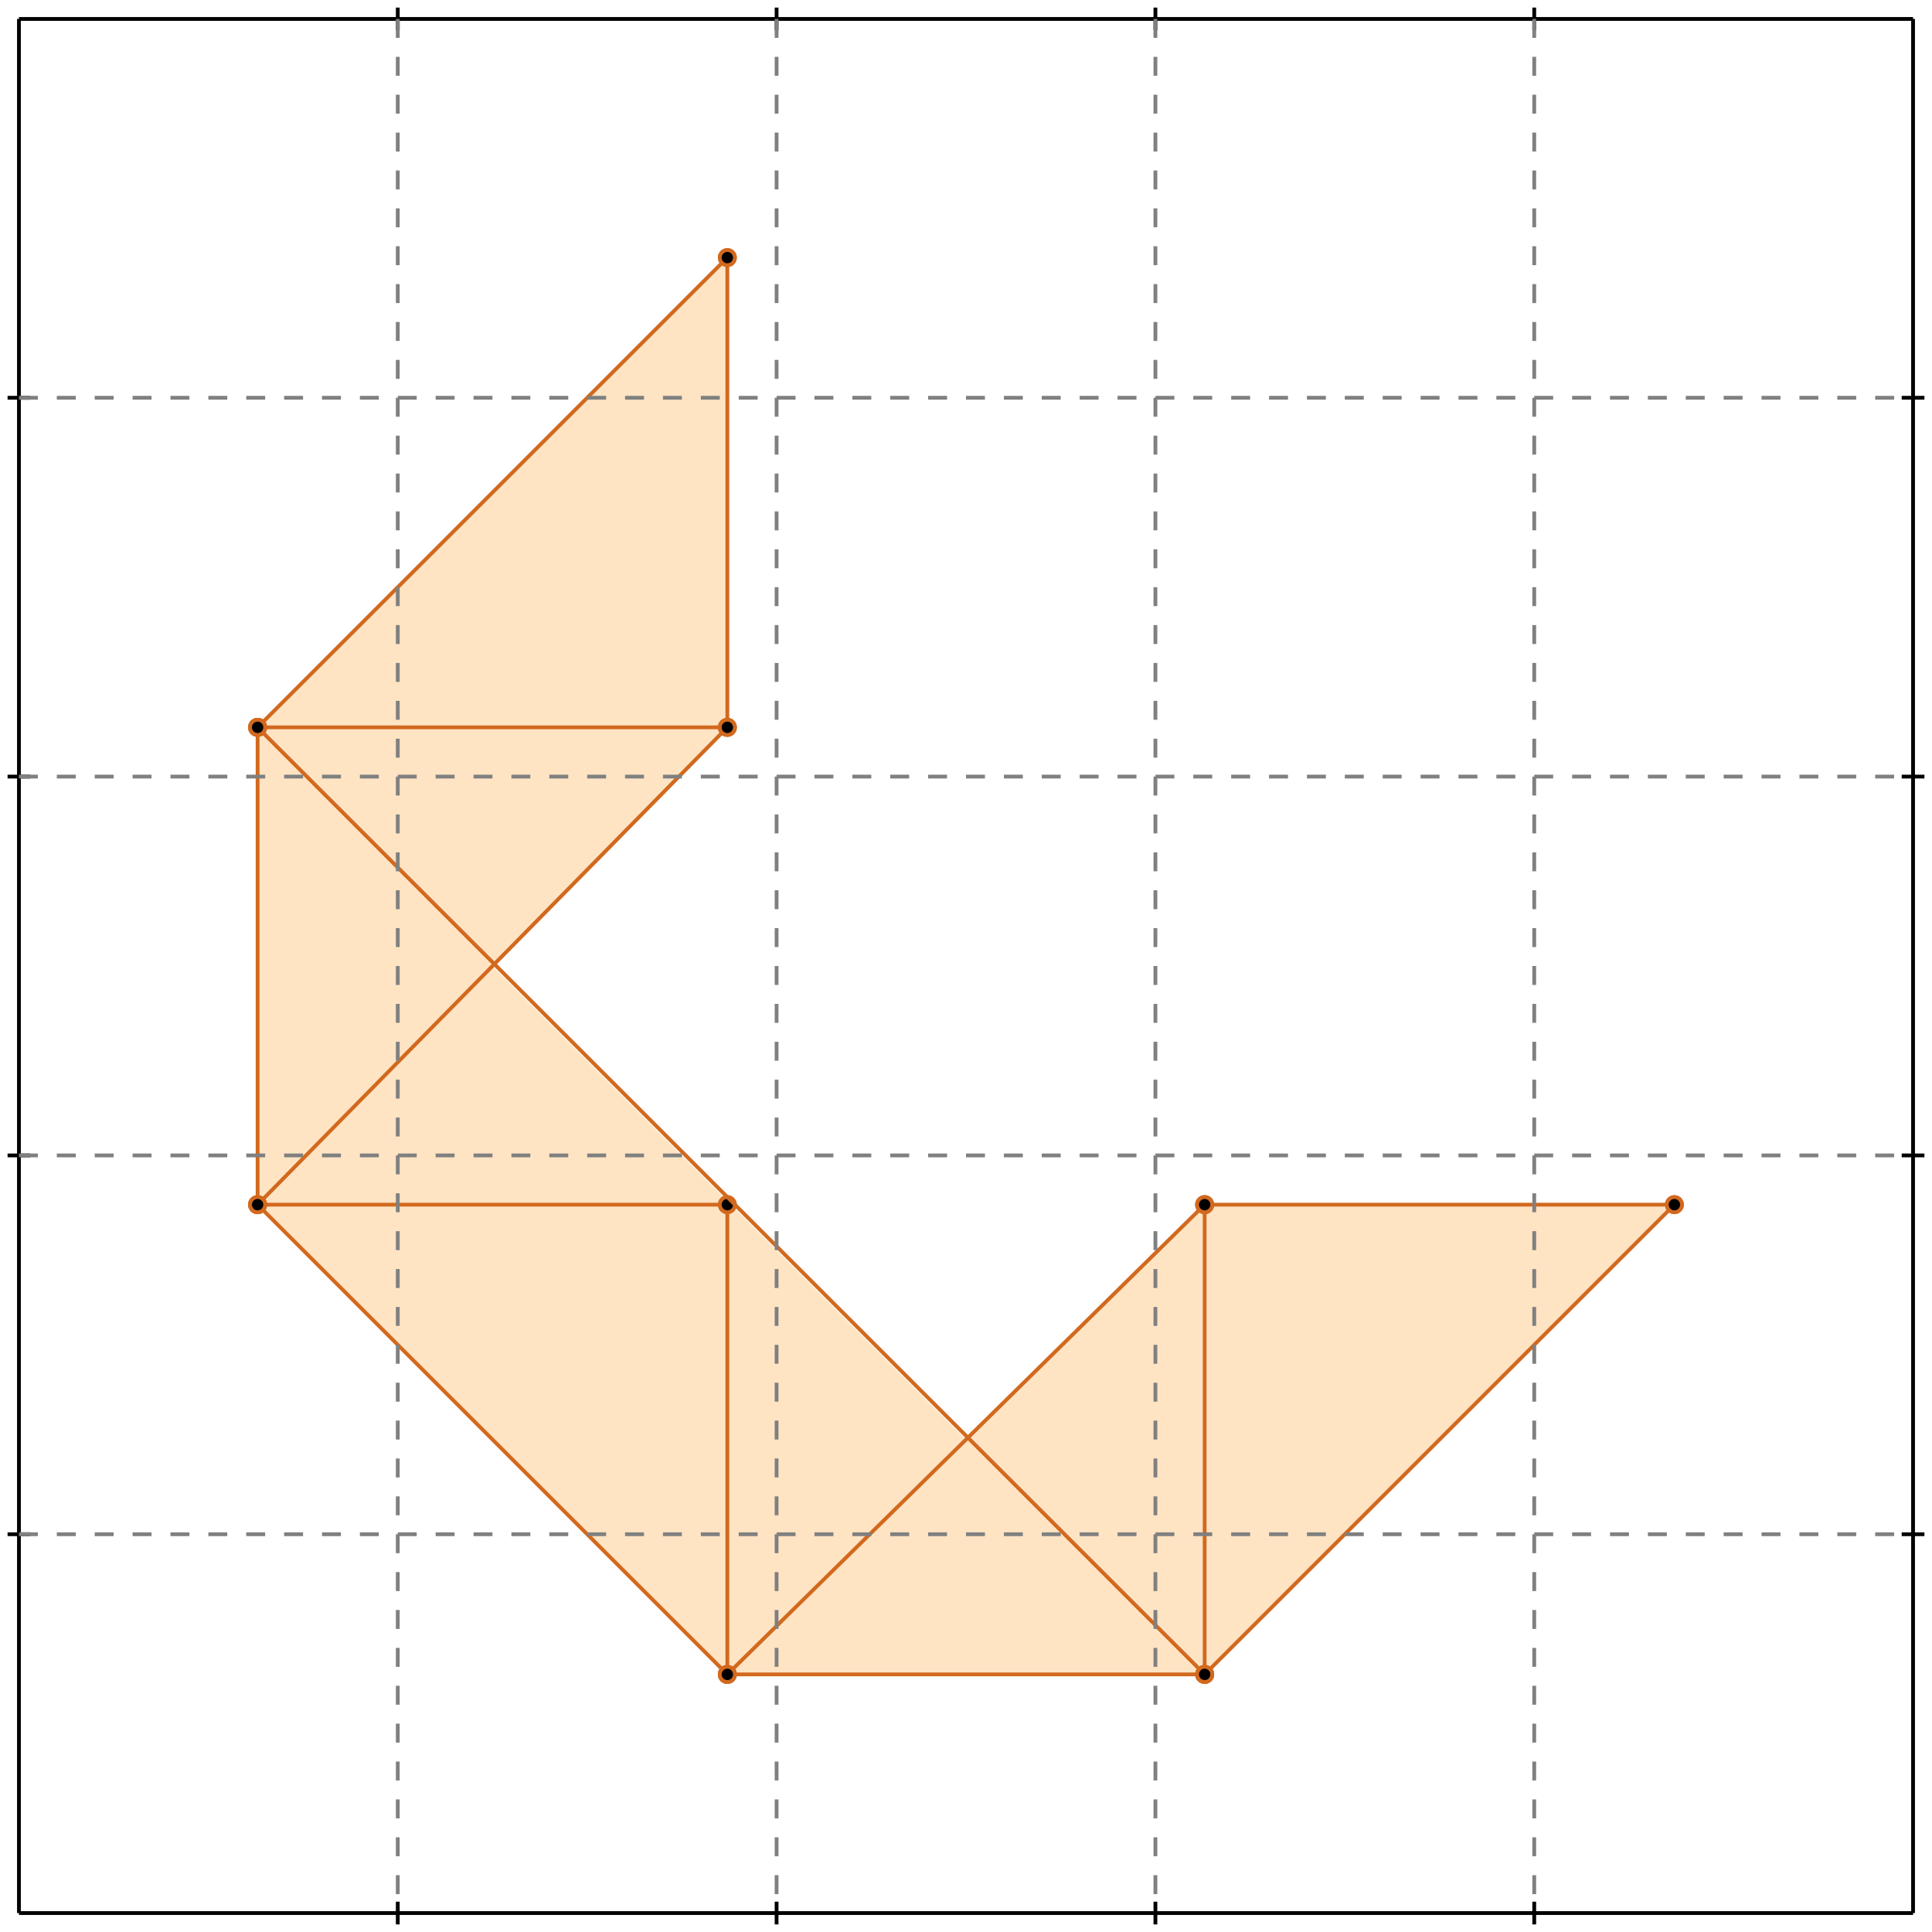 <?xml version="1.0" standalone="no"?>
<!DOCTYPE svg PUBLIC "-//W3C//DTD SVG 1.1//EN" 
  "http://www.w3.org/Graphics/SVG/1.1/DTD/svg11.dtd">
<svg width="510" height="510" version="1.1" id="toplevel"
    xmlns="http://www.w3.org/2000/svg"
    xmlns:xlink="http://www.w3.org/1999/xlink">
  <polygon points="192,442 318,442 442,318 318,318 255,380 130,255 192,192 192,68 68,192 68,318"
           fill="bisque"/>
  <g stroke="chocolate" stroke-width="1">
    <line x1="318" y1="442" x2="442" y2="318"/>
    <circle cx="318" cy="442" r="2"/>
    <circle cx="442" cy="318" r="2"/>
  </g>
  <g stroke="chocolate" stroke-width="1">
    <line x1="192" y1="442" x2="318" y2="318"/>
    <circle cx="192" cy="442" r="2"/>
    <circle cx="318" cy="318" r="2"/>
  </g>
  <g stroke="chocolate" stroke-width="1">
    <line x1="68" y1="318" x2="192" y2="192"/>
    <circle cx="68" cy="318" r="2"/>
    <circle cx="192" cy="192" r="2"/>
  </g>
  <g stroke="chocolate" stroke-width="1">
    <line x1="68" y1="192" x2="192" y2="68"/>
    <circle cx="68" cy="192" r="2"/>
    <circle cx="192" cy="68" r="2"/>
  </g>
  <g stroke="chocolate" stroke-width="1">
    <line x1="192" y1="442" x2="318" y2="442"/>
    <circle cx="192" cy="442" r="2"/>
    <circle cx="318" cy="442" r="2"/>
  </g>
  <g stroke="chocolate" stroke-width="1">
    <line x1="68" y1="318" x2="192" y2="318"/>
    <circle cx="68" cy="318" r="2"/>
    <circle cx="192" cy="318" r="2"/>
  </g>
  <g stroke="chocolate" stroke-width="1">
    <line x1="318" y1="318" x2="442" y2="318"/>
    <circle cx="318" cy="318" r="2"/>
    <circle cx="442" cy="318" r="2"/>
  </g>
  <g stroke="chocolate" stroke-width="1">
    <line x1="68" y1="192" x2="192" y2="192"/>
    <circle cx="68" cy="192" r="2"/>
    <circle cx="192" cy="192" r="2"/>
  </g>
  <g stroke="chocolate" stroke-width="1">
    <line x1="68" y1="318" x2="68" y2="192"/>
    <circle cx="68" cy="318" r="2"/>
    <circle cx="68" cy="192" r="2"/>
  </g>
  <g stroke="chocolate" stroke-width="1">
    <line x1="192" y1="442" x2="192" y2="318"/>
    <circle cx="192" cy="442" r="2"/>
    <circle cx="192" cy="318" r="2"/>
  </g>
  <g stroke="chocolate" stroke-width="1">
    <line x1="192" y1="192" x2="192" y2="68"/>
    <circle cx="192" cy="192" r="2"/>
    <circle cx="192" cy="68" r="2"/>
  </g>
  <g stroke="chocolate" stroke-width="1">
    <line x1="318" y1="442" x2="318" y2="318"/>
    <circle cx="318" cy="442" r="2"/>
    <circle cx="318" cy="318" r="2"/>
  </g>
  <g stroke="chocolate" stroke-width="1">
    <line x1="192" y1="442" x2="68" y2="318"/>
    <circle cx="192" cy="442" r="2"/>
    <circle cx="68" cy="318" r="2"/>
  </g>
  <g stroke="chocolate" stroke-width="1">
    <line x1="318" y1="442" x2="68" y2="192"/>
    <circle cx="318" cy="442" r="2"/>
    <circle cx="68" cy="192" r="2"/>
  </g>
  <g stroke="black" stroke-width="1">
    <line x1="5" y1="5" x2="505" y2="5"/>
    <line x1="5" y1="5" x2="5" y2="505"/>
    <line x1="505" y1="505" x2="5" y2="505"/>
    <line x1="505" y1="505" x2="505" y2="5"/>
    <line x1="105" y1="2" x2="105" y2="8"/>
    <line x1="2" y1="105" x2="8" y2="105"/>
    <line x1="105" y1="502" x2="105" y2="508"/>
    <line x1="502" y1="105" x2="508" y2="105"/>
    <line x1="205" y1="2" x2="205" y2="8"/>
    <line x1="2" y1="205" x2="8" y2="205"/>
    <line x1="205" y1="502" x2="205" y2="508"/>
    <line x1="502" y1="205" x2="508" y2="205"/>
    <line x1="305" y1="2" x2="305" y2="8"/>
    <line x1="2" y1="305" x2="8" y2="305"/>
    <line x1="305" y1="502" x2="305" y2="508"/>
    <line x1="502" y1="305" x2="508" y2="305"/>
    <line x1="405" y1="2" x2="405" y2="8"/>
    <line x1="2" y1="405" x2="8" y2="405"/>
    <line x1="405" y1="502" x2="405" y2="508"/>
    <line x1="502" y1="405" x2="508" y2="405"/>
  </g>
  <g stroke="gray" stroke-width="1" stroke-dasharray="5,5">
    <line x1="105" y1="5" x2="105" y2="505"/>
    <line x1="5" y1="105" x2="505" y2="105"/>
    <line x1="205" y1="5" x2="205" y2="505"/>
    <line x1="5" y1="205" x2="505" y2="205"/>
    <line x1="305" y1="5" x2="305" y2="505"/>
    <line x1="5" y1="305" x2="505" y2="305"/>
    <line x1="405" y1="5" x2="405" y2="505"/>
    <line x1="5" y1="405" x2="505" y2="405"/>
  </g>
</svg>
